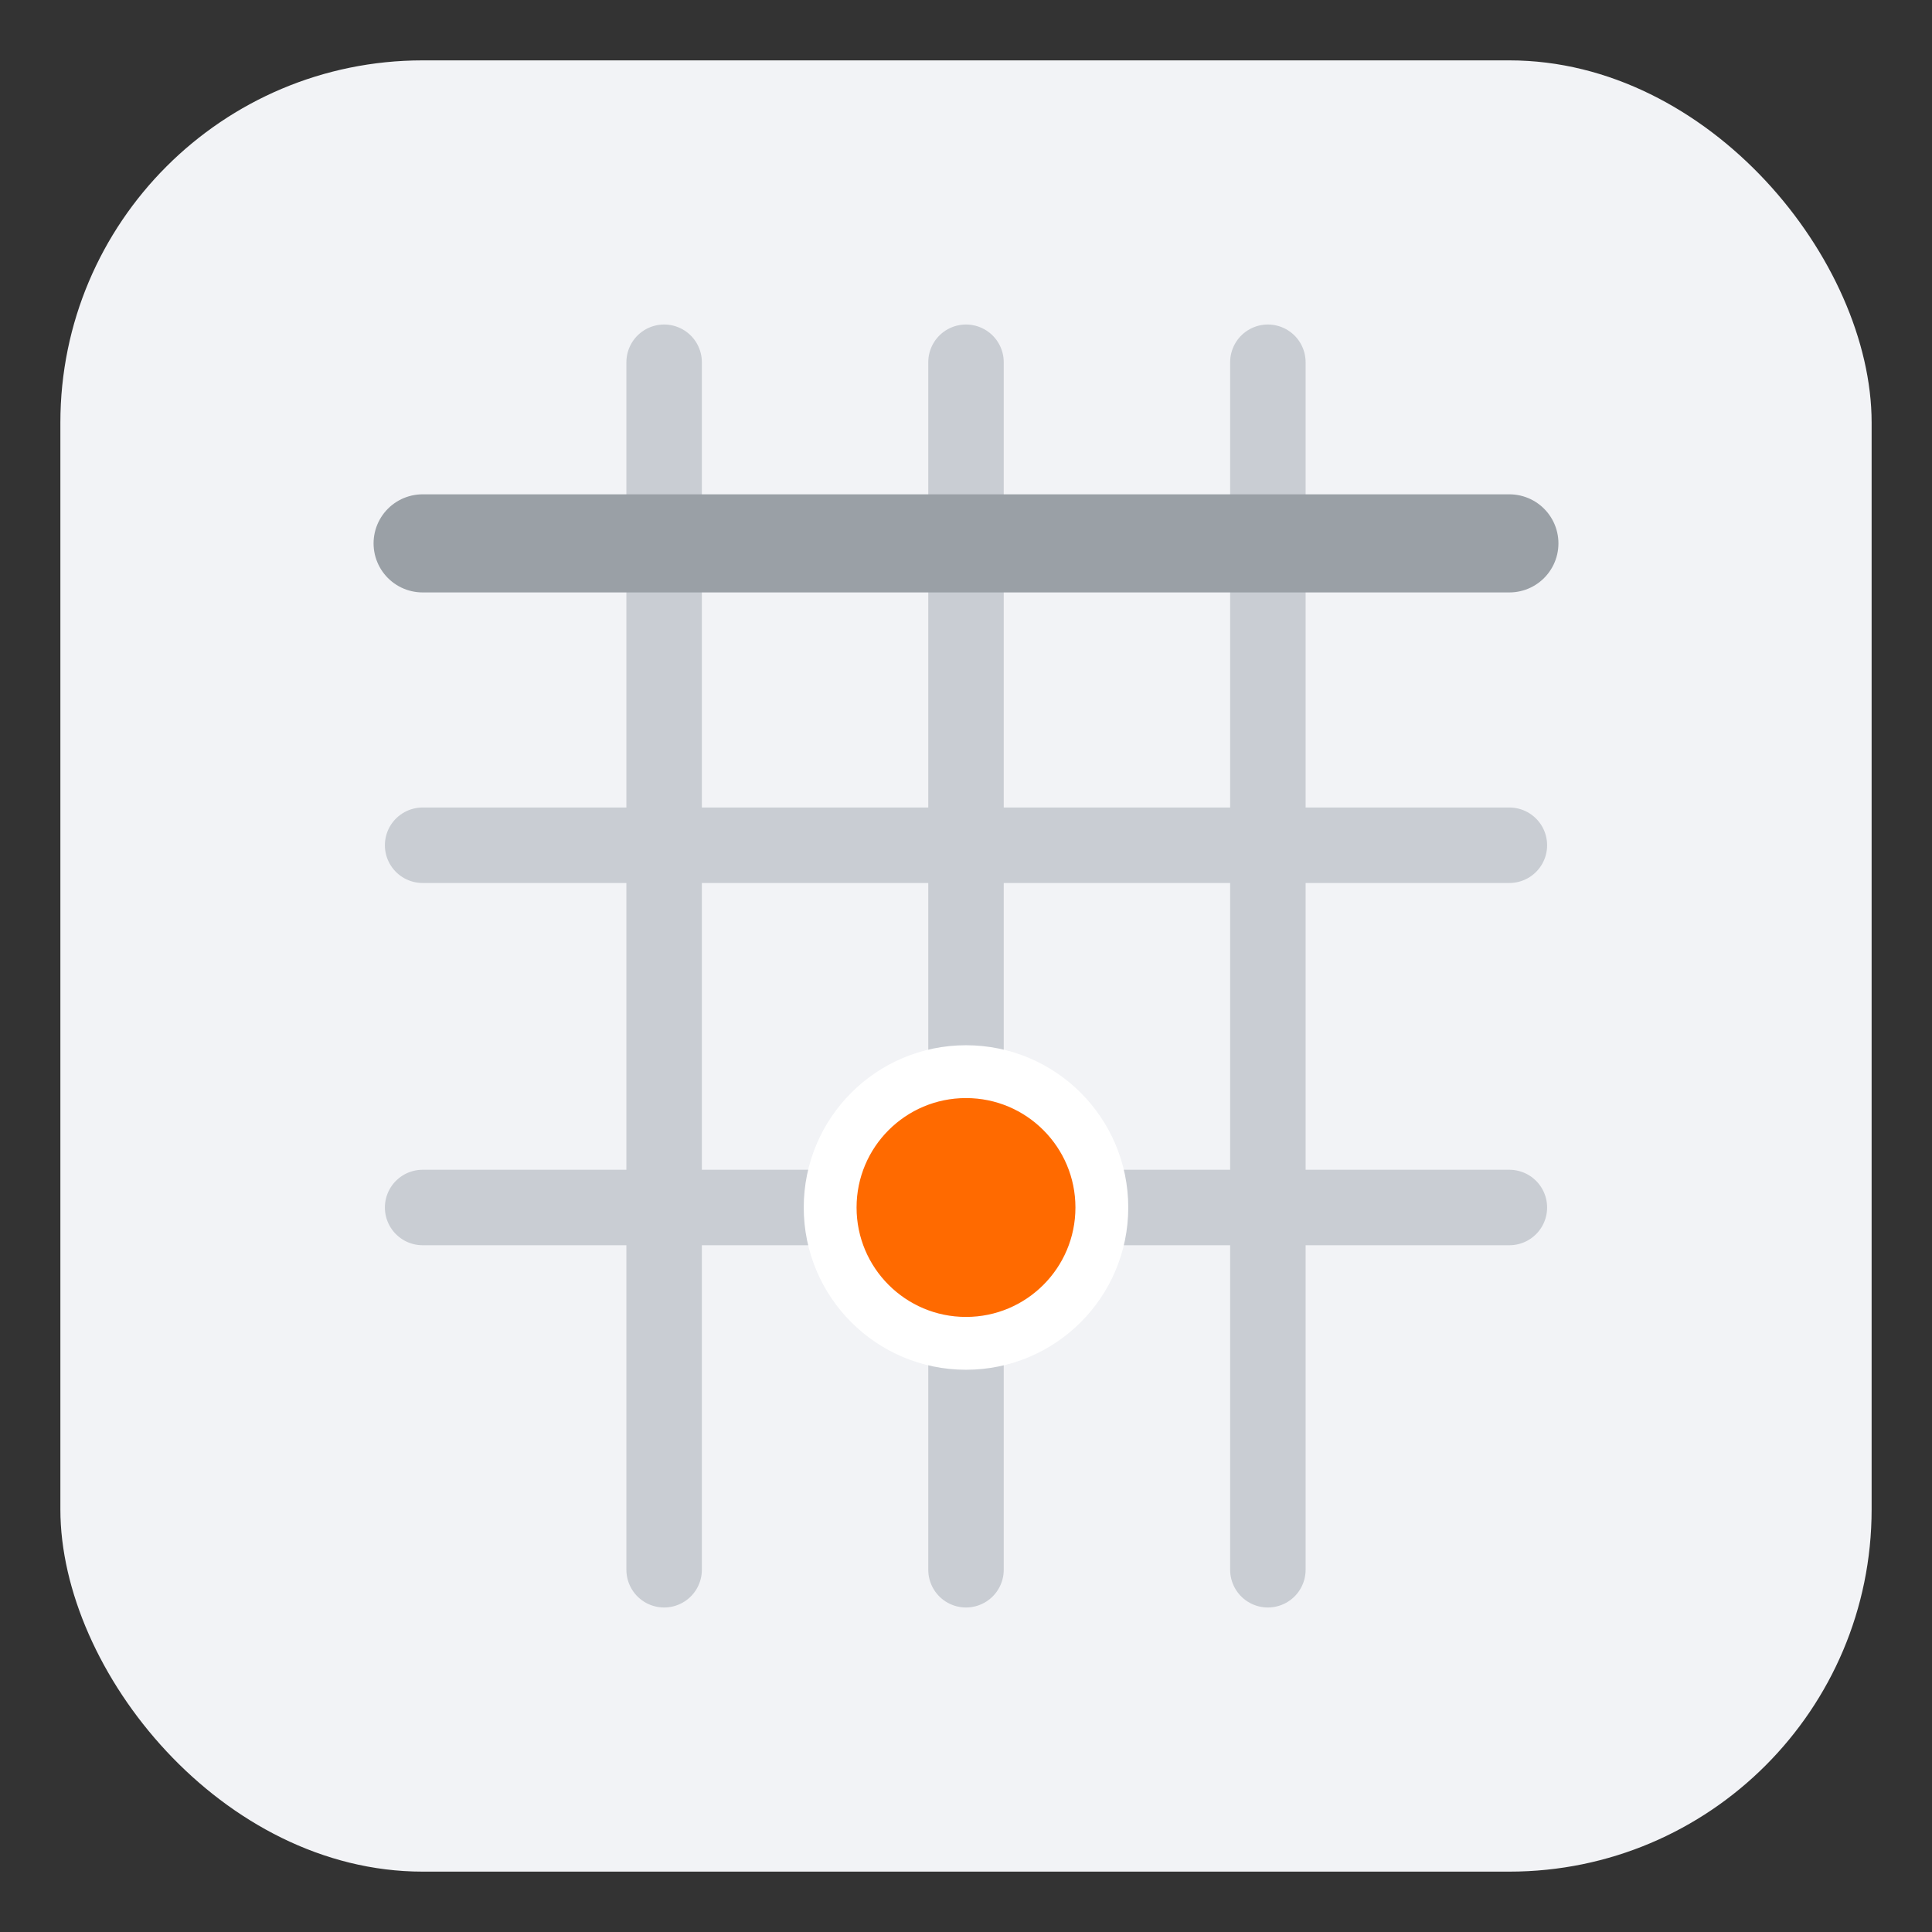 <!-- public/icons/maskable-icon.svg -->
<!-- Designed with a safe "content zone" ~80% so it survives circle/squircle crops -->
<svg xmlns="http://www.w3.org/2000/svg" viewBox="0 0 512 512">
  <rect x="0" y="0" width="512" height="512" fill="#333333" stroke="none"/>
  <!-- Board background -->
  <rect x="16" y="16" width="480" height="480" rx="96" fill="#f2f3f6"></rect>
  <!-- Dark-mode friendly: set fill via currentColor for pinned-like effects when exported, 
       but for PNG we keep colors fixed. Optional media queries are ignored in PNG export. -->

  <!-- Strings -->
  <g stroke="#c9cdd3" stroke-width="20" stroke-linecap="round" fill="none">
    <line x1="176" y1="96" x2="176" y2="416"></line>
    <line x1="256" y1="96" x2="256" y2="416"></line>
    <line x1="336" y1="96" x2="336" y2="416"></line>
    <!-- Frets -->
    <line x1="112" y1="224" x2="400" y2="224"></line>
    <line x1="112" y1="320" x2="400" y2="320"></line>
    <!-- Nut -->
    <line x1="112" y1="144" x2="400" y2="144" stroke="#9aa0a6" stroke-width="26"></line>
  </g>

  <!-- Root dot: keep within 80% safe area -->
  <circle cx="256" cy="320" r="36" fill="#ff6a00" stroke="#ffffff" stroke-width="14"></circle>

  <!-- Optional dark mode when used as SVG (has no effect on exported PNGs) -->
  <style>
    @media (prefers-color-scheme: dark) {
      rect { fill: #1a1d21; }
      g { stroke: #2a2f35; }
      .nut { stroke: #3a3f46; }
    }
  </style>
</svg>
